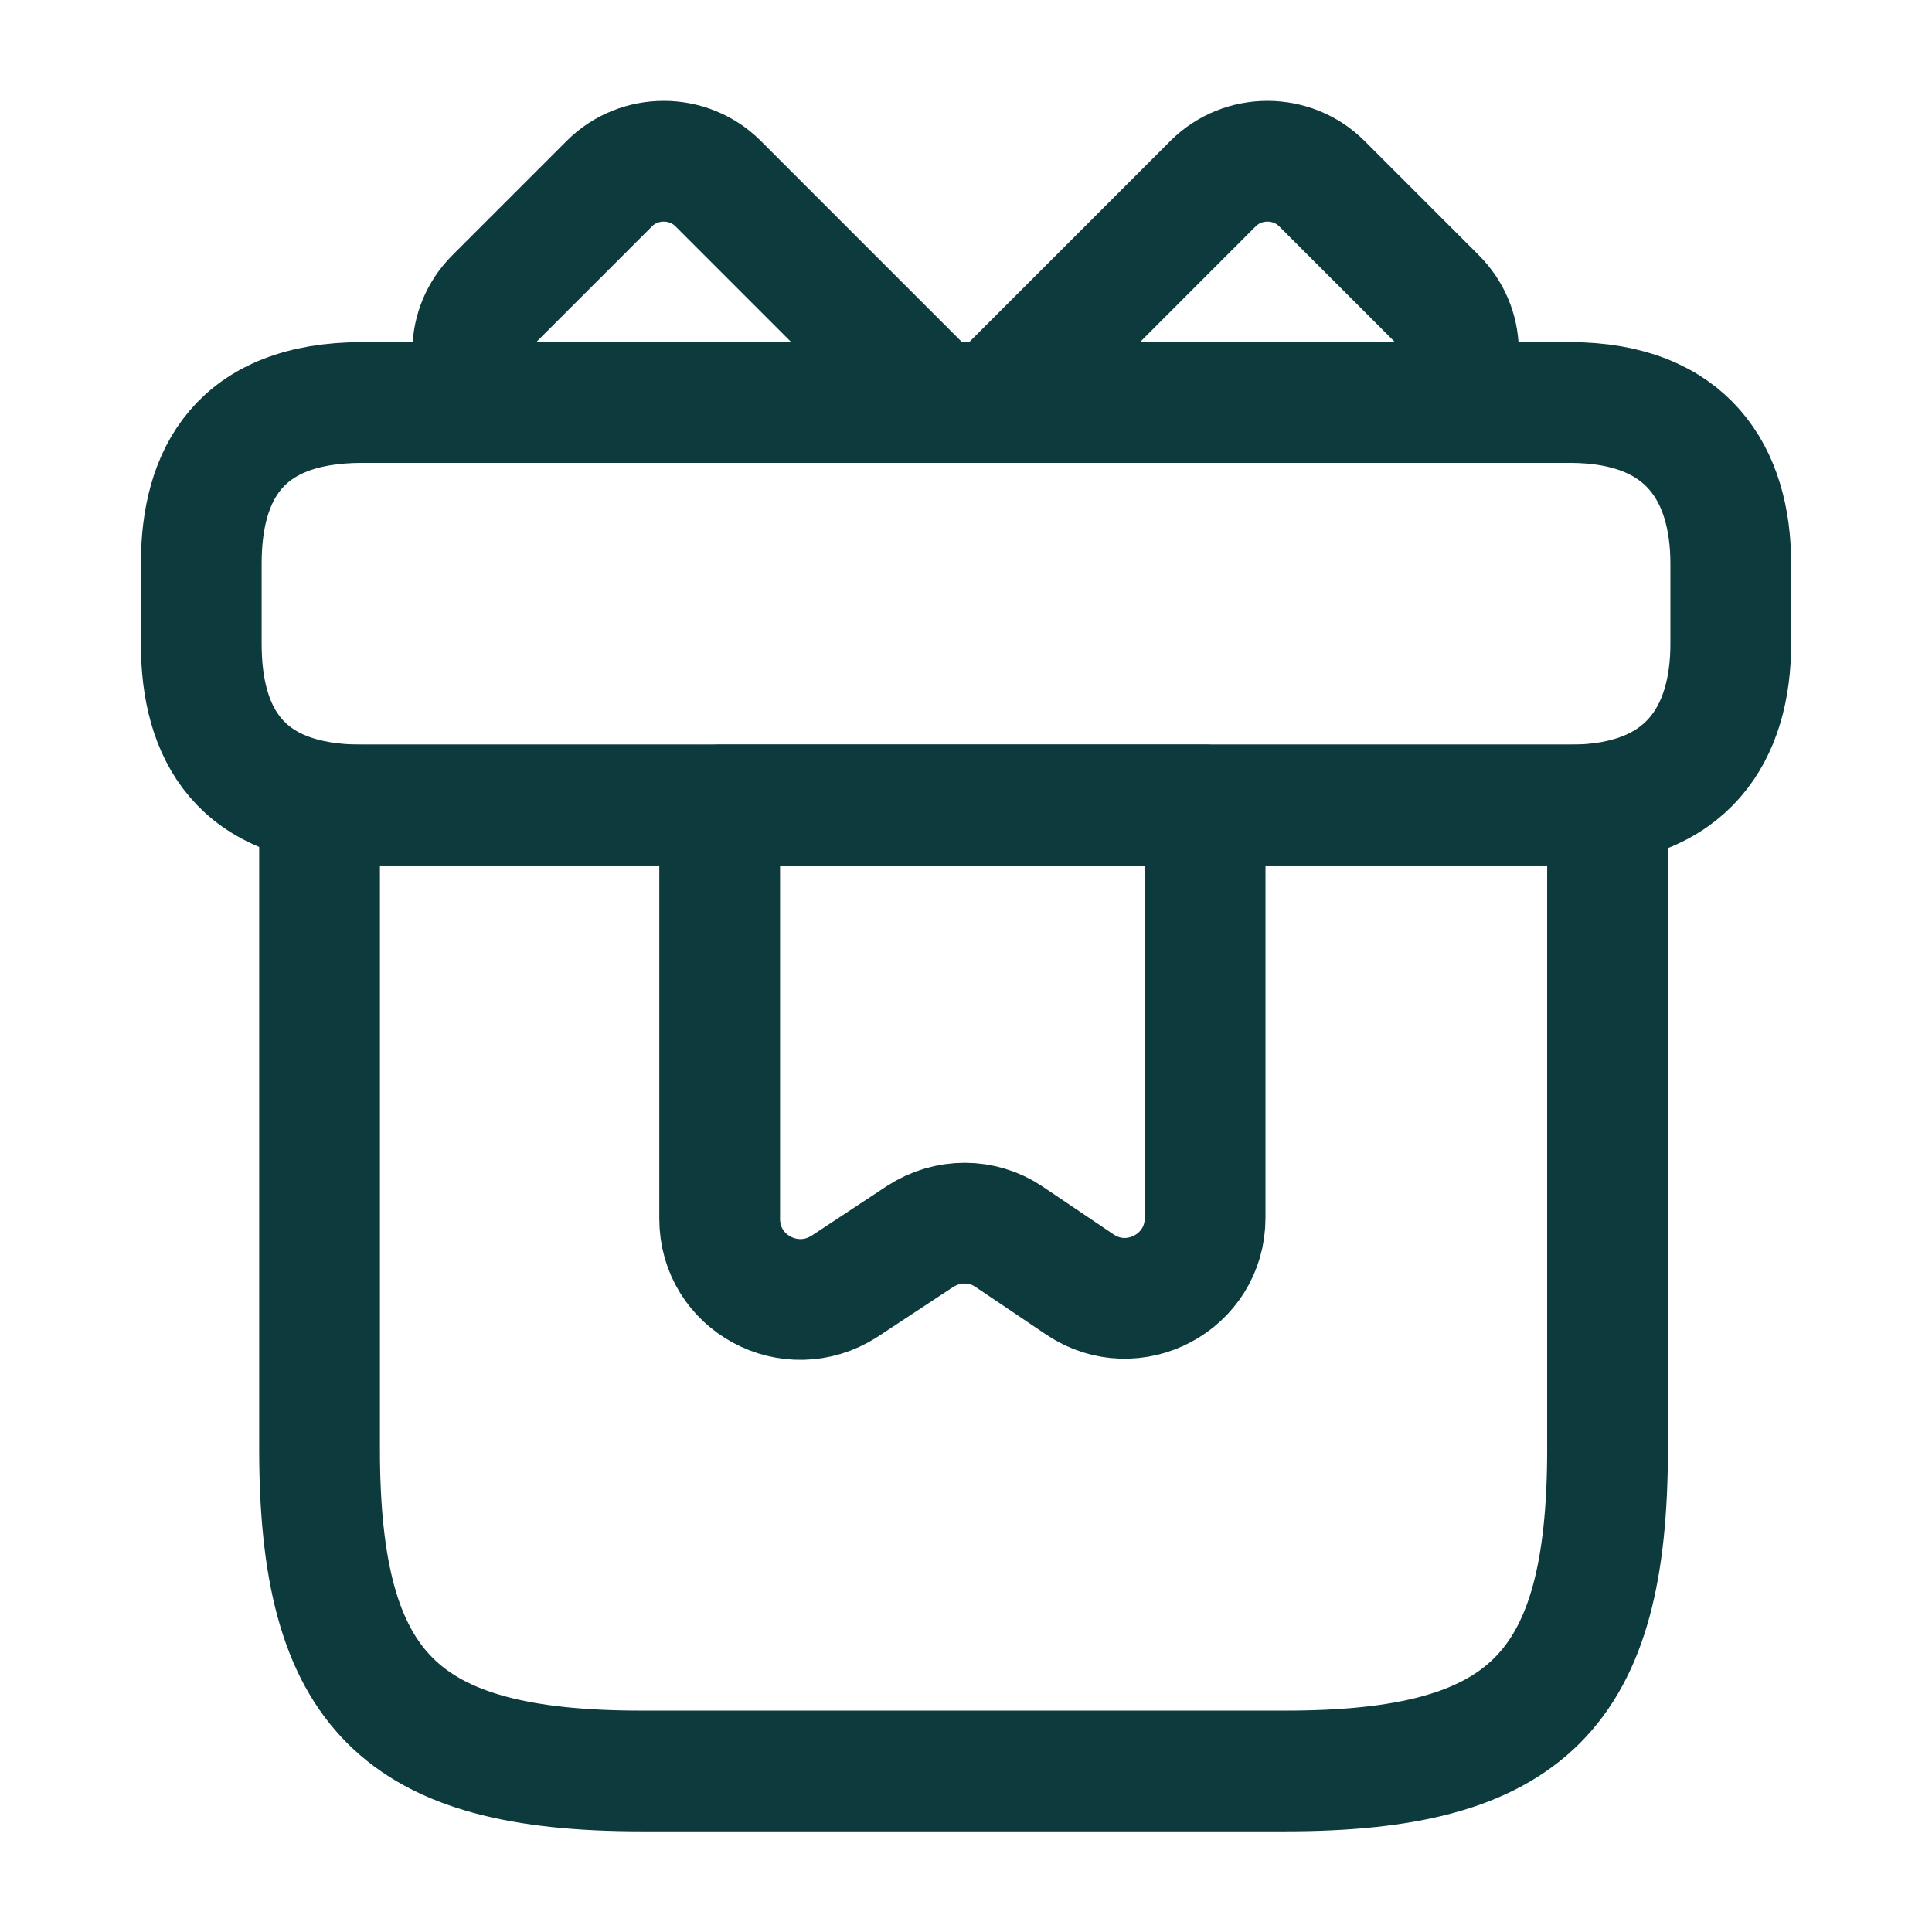 <svg width="50" height="50" viewBox="0 0 50 50" fill="none" xmlns="http://www.w3.org/2000/svg">
<path d="M41.603 20.833H8.27V37.5C8.27 43.75 10.353 45.833 16.603 45.833H33.27C39.52 45.833 41.603 43.75 41.603 37.5V20.833Z" stroke="#0D3A3C" stroke-width="3.125" stroke-miterlimit="10" stroke-linecap="round" stroke-linejoin="round"/>
<path d="M44.792 14.584V16.667C44.792 18.959 43.688 20.834 40.626 20.834H9.376C6.188 20.834 5.209 18.959 5.209 16.667V14.584C5.209 12.292 6.188 10.417 9.376 10.417H40.626C43.688 10.417 44.792 12.292 44.792 14.584Z" stroke="#0D3A3C" stroke-width="3.125" stroke-miterlimit="10" stroke-linecap="round" stroke-linejoin="round"/>
<path d="M24.25 10.418H12.75C12.042 9.647 12.063 8.459 12.813 7.709L15.771 4.751C16.542 3.98 17.813 3.98 18.584 4.751L24.25 10.418Z" stroke="#0D3A3C" stroke-width="3.125" stroke-miterlimit="10" stroke-linecap="round" stroke-linejoin="round"/>
<path d="M37.228 10.418H25.729L31.395 4.751C32.166 3.98 33.437 3.98 34.208 4.751L37.166 7.709C37.916 8.459 37.937 9.647 37.228 10.418Z" stroke="#0D3A3C" stroke-width="3.125" stroke-miterlimit="10" stroke-linecap="round" stroke-linejoin="round"/>
<path d="M18.625 20.833V31.541C18.625 33.208 20.458 34.187 21.854 33.291L23.812 32C24.521 31.541 25.417 31.541 26.104 32L27.958 33.25C29.333 34.166 31.188 33.187 31.188 31.52V20.833H18.625Z" stroke="#0D3A3C" stroke-width="3.125" stroke-miterlimit="10" stroke-linecap="round" stroke-linejoin="round"/>
</svg>
